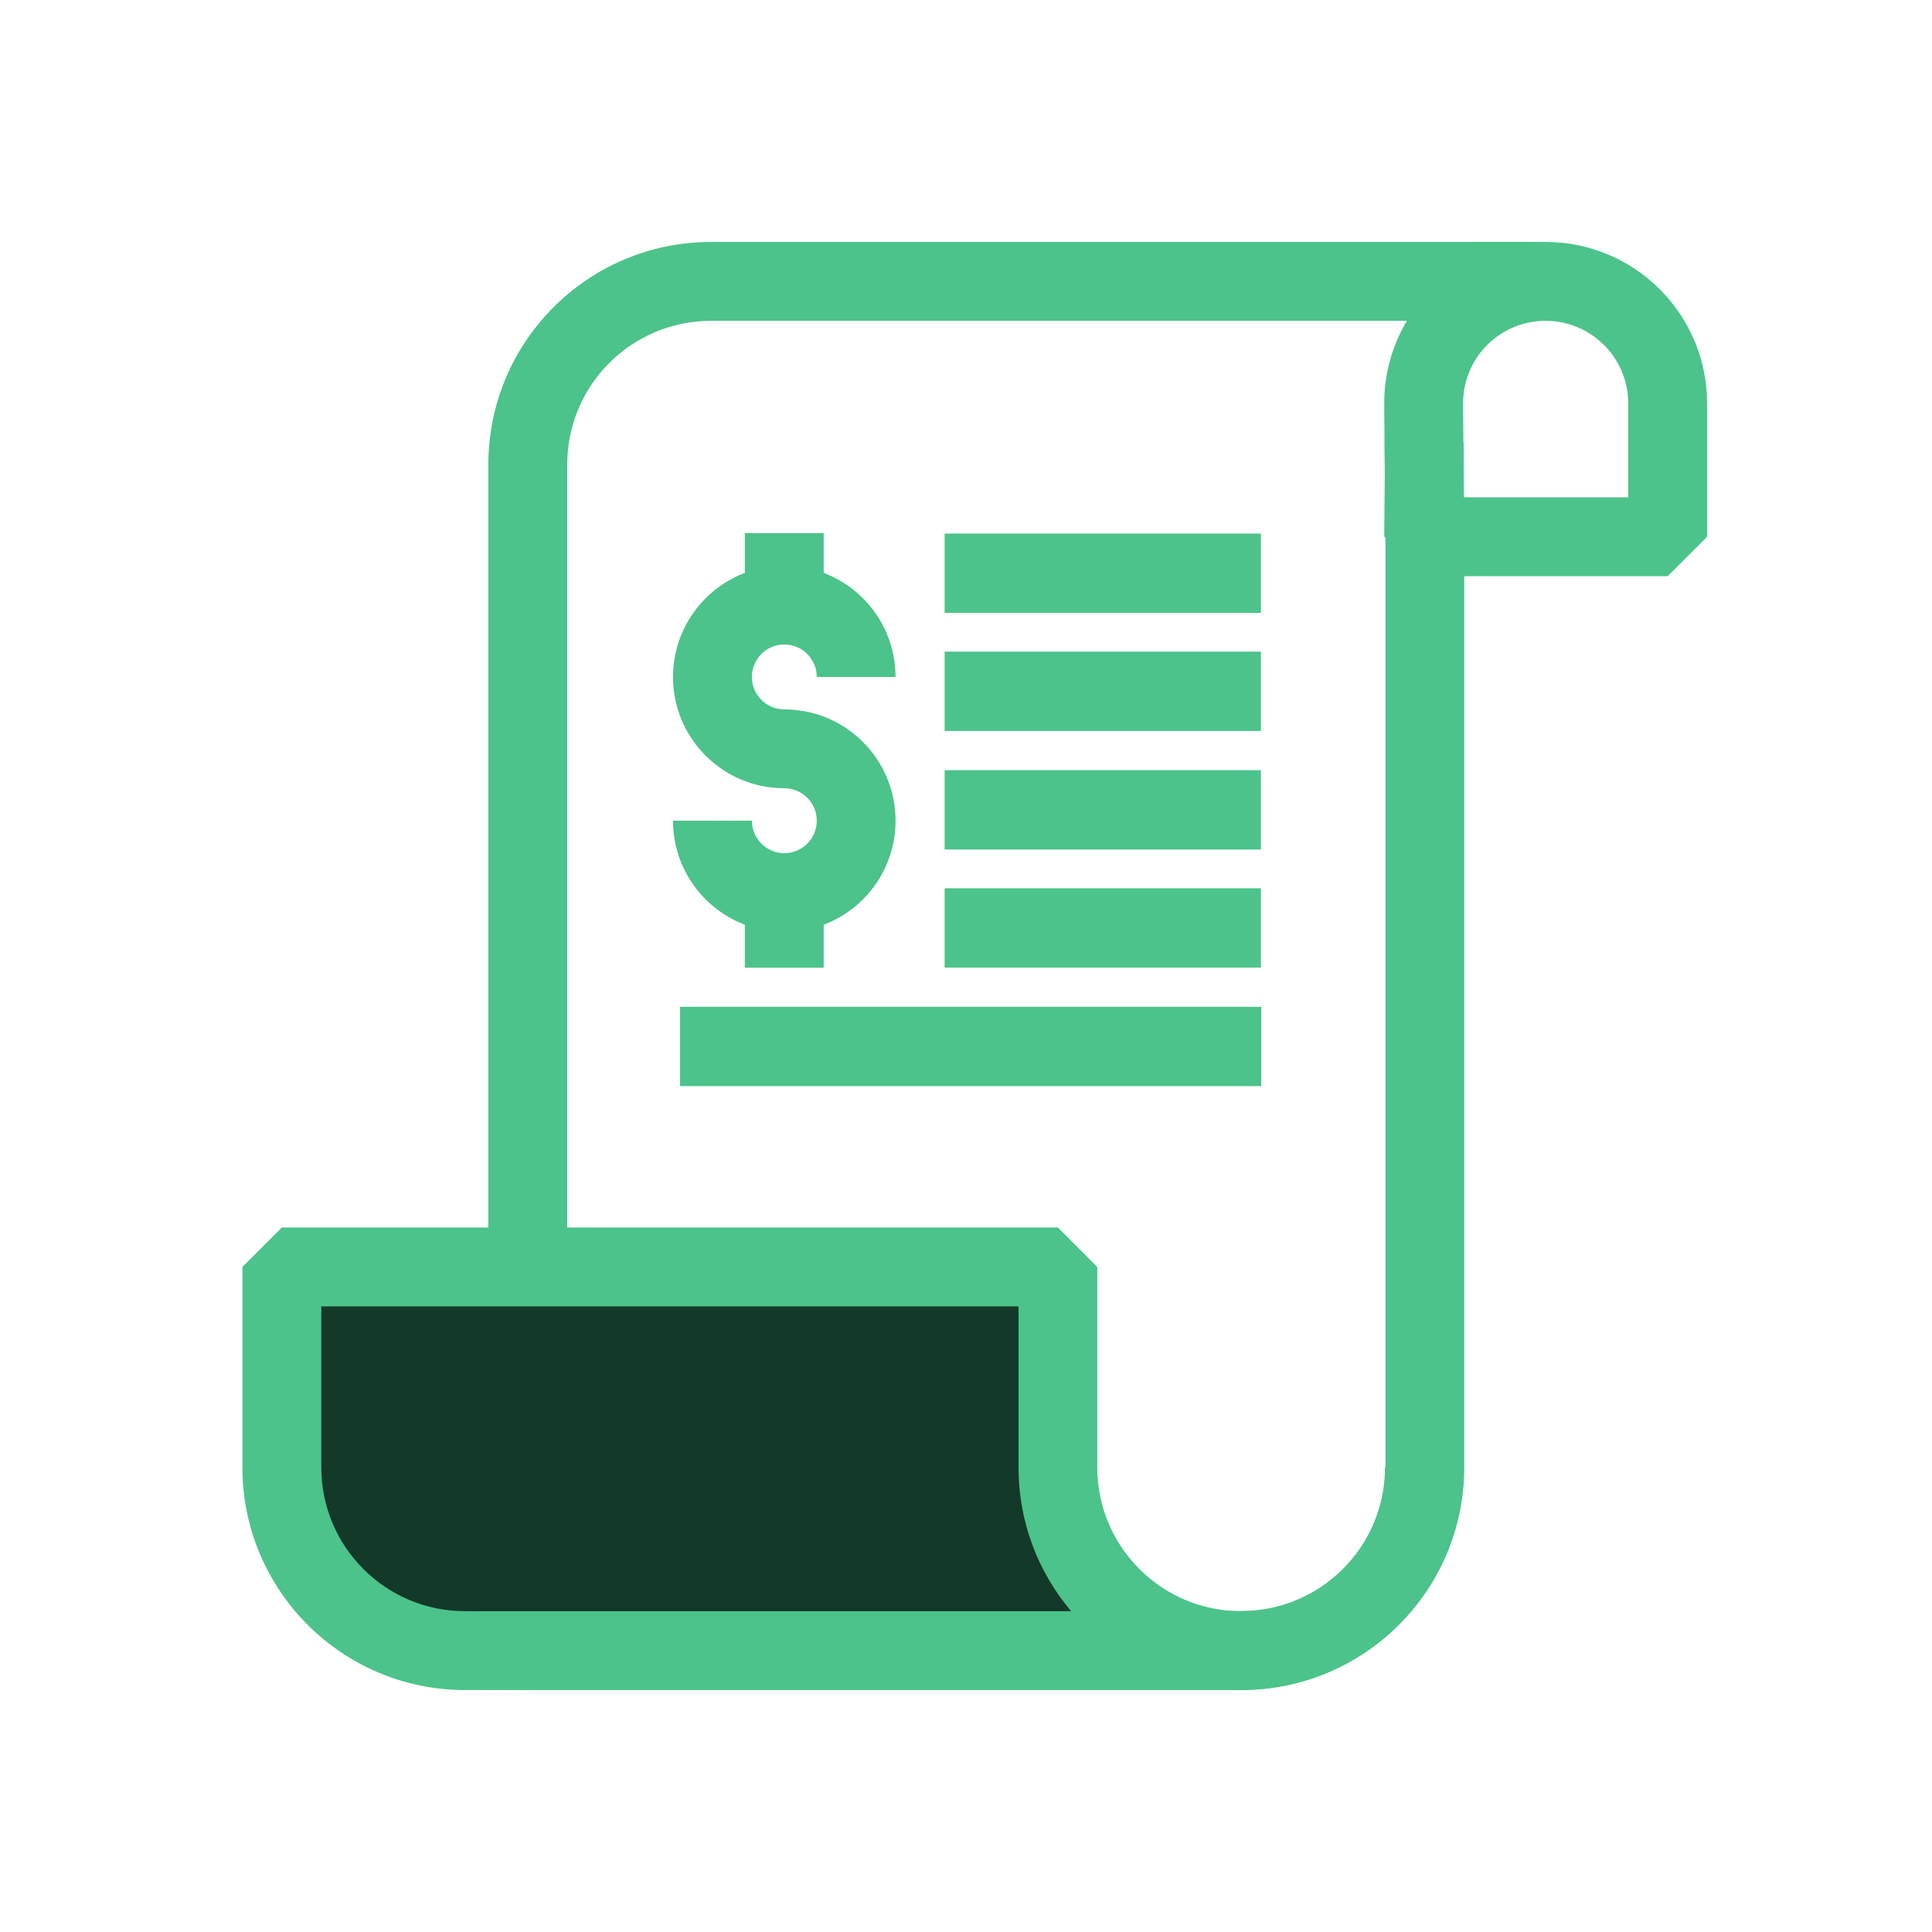 <svg width="17" height="17" viewBox="0 0 17 17" fill="none" xmlns="http://www.w3.org/2000/svg">
<path fill-rule="evenodd" clip-rule="evenodd" d="M4.297 4.089C4.297 3.006 5.174 2.129 6.257 2.129L13.49 2.129L13.49 2.823L6.257 2.823C5.557 2.823 4.991 3.389 4.991 4.089V14.176H10.925C11.624 14.176 12.191 13.61 12.191 12.911V4.739L12.184 3.9L12.878 3.894L12.884 4.738L12.884 12.911C12.884 13.993 12.007 14.87 10.925 14.87H4.644L4.297 14.523V4.089Z" fill="#4CC38A"/>
<path fill-rule="evenodd" clip-rule="evenodd" d="M13.6 2.129C14.384 2.129 15.021 2.765 15.021 3.549V4.723L14.674 5.07H12.527L12.18 4.72L12.185 4.184L12.18 3.549C12.18 3.001 12.491 2.525 12.945 2.288L12.945 2.129L13.6 2.129ZM13.6 2.823C13.199 2.823 12.874 3.147 12.874 3.548L12.879 4.182L12.879 4.188L12.877 4.376H14.327V3.549C14.327 3.148 14.001 2.823 13.6 2.823Z" fill="#4CC38A"/>
<path fill-rule="evenodd" clip-rule="evenodd" d="M11.095 5.393H8.312V4.695H11.095V5.393Z" fill="#4CC38A"/>
<path fill-rule="evenodd" clip-rule="evenodd" d="M11.095 6.432H8.312V5.734H11.095V6.432Z" fill="#4CC38A"/>
<path fill-rule="evenodd" clip-rule="evenodd" d="M11.095 7.475H8.312V6.777H11.095V7.475Z" fill="#4CC38A"/>
<path fill-rule="evenodd" clip-rule="evenodd" d="M11.095 8.514H8.312V7.816H11.095V8.514Z" fill="#4CC38A"/>
<path fill-rule="evenodd" clip-rule="evenodd" d="M11.098 9.557H5.984V8.859H11.098V9.557Z" fill="#4CC38A"/>
<path fill-rule="evenodd" clip-rule="evenodd" d="M6.554 5.041C6.185 5.181 5.922 5.538 5.922 5.957C5.922 6.497 6.36 6.936 6.901 6.936C7.059 6.936 7.187 7.064 7.187 7.221C7.187 7.379 7.059 7.507 6.901 7.507C6.744 7.507 6.616 7.379 6.616 7.221H5.922C5.922 7.64 6.185 7.997 6.554 8.137V8.515H7.248V8.137C7.618 7.997 7.88 7.64 7.88 7.221C7.88 6.68 7.442 6.242 6.901 6.242C6.744 6.242 6.616 6.114 6.616 5.957C6.616 5.799 6.744 5.671 6.901 5.671C7.059 5.671 7.187 5.799 7.187 5.957H7.88C7.88 5.538 7.618 5.181 7.248 5.041V4.691H6.554V5.041Z" fill="#4CC38A"/>
<path d="M2.477 12.912C2.477 13.803 3.199 14.525 4.089 14.525H10.918C10.027 14.525 9.305 13.803 9.305 12.912V11.148H2.477V12.912Z" fill="#133929"/>
<path fill-rule="evenodd" clip-rule="evenodd" d="M2.133 11.148L2.48 10.801H9.309L9.655 11.148V12.911C9.655 13.61 10.222 14.177 10.921 14.177C11.62 14.177 12.187 13.61 12.187 12.911H12.881C12.881 13.993 12.004 14.871 10.921 14.871H4.092C3.01 14.871 2.133 13.993 2.133 12.911V11.148ZM9.425 14.177C9.136 13.835 8.962 13.394 8.962 12.911V11.495H2.827V12.911C2.827 13.61 3.393 14.177 4.092 14.177H9.425Z" fill="#4CC38A"/>
</svg>
